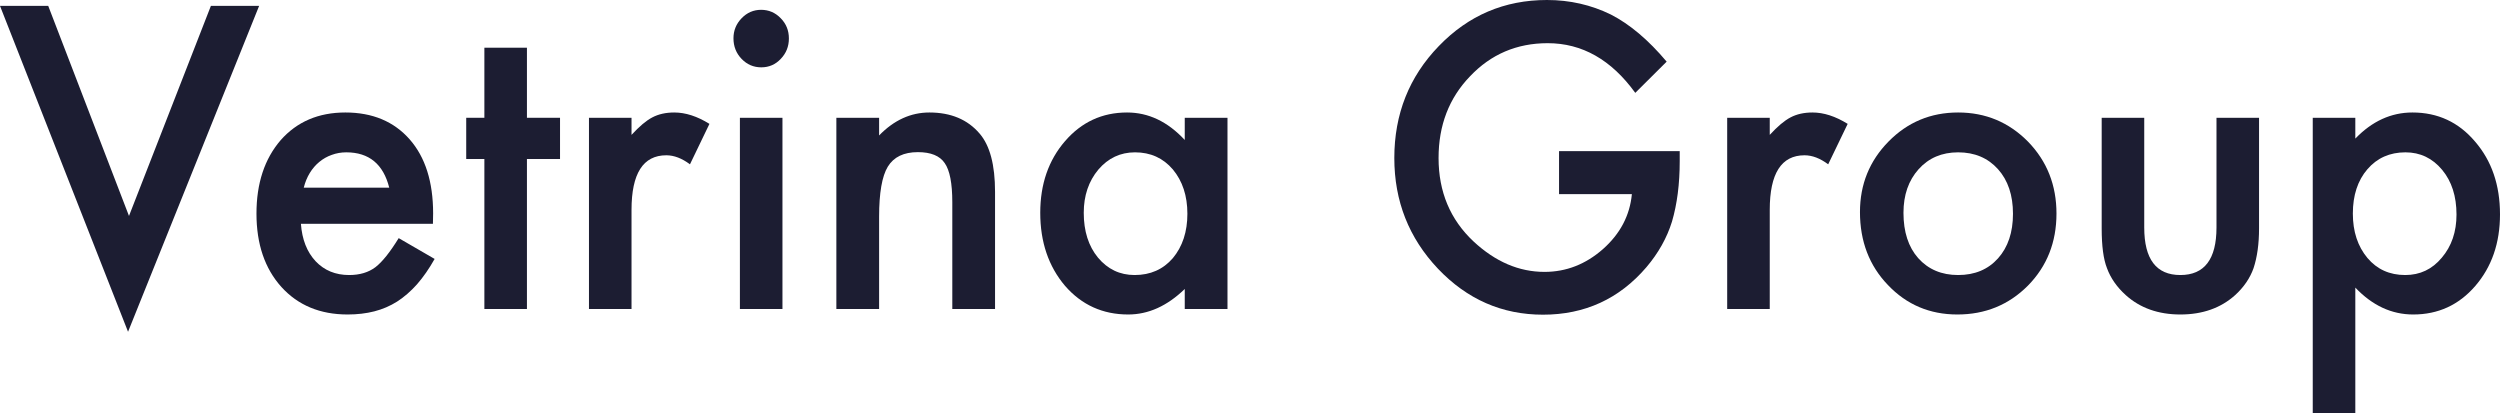 <svg width="230" height="38" viewBox="0 0 230 38" fill="none" xmlns="http://www.w3.org/2000/svg">
<path d="M4.437 0.542L11.867 19.867L19.402 0.542H23.839L11.78 30.523L0 0.542H4.437Z" fill="#1C1D32"/>
<path d="M39.83 20.589H27.684C27.789 22.034 28.241 23.184 29.041 24.039C29.842 24.882 30.869 25.303 32.121 25.303C33.096 25.303 33.902 25.062 34.54 24.581C35.166 24.099 35.88 23.208 36.68 21.908L39.986 23.822C39.476 24.725 38.937 25.502 38.368 26.152C37.8 26.79 37.191 27.32 36.541 27.741C35.892 28.151 35.19 28.452 34.436 28.645C33.682 28.837 32.864 28.933 31.982 28.933C29.453 28.933 27.423 28.091 25.892 26.405C24.361 24.707 23.595 22.456 23.595 19.65C23.595 16.869 24.337 14.617 25.822 12.895C27.319 11.198 29.302 10.349 31.773 10.349C34.267 10.349 36.239 11.174 37.69 12.823C39.128 14.461 39.847 16.73 39.847 19.632L39.83 20.589ZM35.81 17.266C35.265 15.099 33.948 14.015 31.86 14.015C31.385 14.015 30.938 14.094 30.52 14.25C30.103 14.395 29.72 14.611 29.372 14.9C29.036 15.177 28.746 15.514 28.502 15.912C28.258 16.309 28.073 16.761 27.945 17.266H35.81Z" fill="#1C1D32"/>
<path d="M48.478 14.629V28.428H44.563V14.629H42.892V10.836H44.563V4.389H48.478V10.836H51.523V14.629H48.478Z" fill="#1C1D32"/>
<path d="M54.185 10.836H58.1V12.408C58.819 11.625 59.458 11.089 60.014 10.8C60.583 10.499 61.256 10.349 62.033 10.349C63.065 10.349 64.144 10.698 65.269 11.396L63.477 15.117C62.735 14.563 62.01 14.286 61.302 14.286C59.167 14.286 58.1 15.96 58.1 19.307V28.428H54.185V10.836Z" fill="#1C1D32"/>
<path d="M71.986 10.836V28.428H68.071V10.836H71.986ZM67.479 3.522C67.479 2.811 67.729 2.197 68.227 1.68C68.726 1.162 69.324 0.903 70.02 0.903C70.727 0.903 71.331 1.162 71.829 1.68C72.328 2.185 72.578 2.805 72.578 3.54C72.578 4.274 72.328 4.901 71.829 5.418C71.342 5.936 70.745 6.195 70.037 6.195C69.329 6.195 68.726 5.936 68.227 5.418C67.729 4.901 67.479 4.268 67.479 3.522Z" fill="#1C1D32"/>
<path d="M76.945 10.836H80.878V12.462C82.246 11.053 83.789 10.349 85.506 10.349C87.478 10.349 89.015 10.993 90.117 12.281C91.069 13.377 91.544 15.165 91.544 17.645V28.428H87.612V18.603C87.612 16.869 87.38 15.671 86.916 15.009C86.463 14.334 85.639 13.997 84.445 13.997C83.145 13.997 82.223 14.443 81.678 15.334C81.144 16.213 80.878 17.748 80.878 19.939V28.428H76.945V10.836Z" fill="#1C1D32"/>
<path d="M108.997 10.836H112.929V28.428H108.997V26.586C107.384 28.151 105.65 28.933 103.794 28.933C101.451 28.933 99.513 28.055 97.982 26.297C96.463 24.503 95.703 22.263 95.703 19.578C95.703 16.941 96.463 14.744 97.982 12.986C99.502 11.228 101.404 10.349 103.69 10.349C105.662 10.349 107.431 11.192 108.997 12.877V10.836ZM99.705 19.578C99.705 21.264 100.14 22.636 101.01 23.696C101.903 24.767 103.028 25.303 104.386 25.303C105.836 25.303 107.007 24.785 107.901 23.75C108.794 22.678 109.24 21.318 109.24 19.668C109.24 18.019 108.794 16.658 107.901 15.586C107.007 14.539 105.847 14.015 104.42 14.015C103.075 14.015 101.95 14.545 101.045 15.605C100.152 16.676 99.705 18.001 99.705 19.578Z" fill="#1C1D32"/>
<path d="M143.432 13.907H154.534V14.828C154.534 16.923 154.296 18.777 153.821 20.391C153.357 21.884 152.574 23.28 151.471 24.581C148.977 27.495 145.805 28.951 141.953 28.951C138.195 28.951 134.976 27.543 132.296 24.725C129.616 21.896 128.277 18.5 128.277 14.539C128.277 10.493 129.64 7.062 132.366 4.244C135.092 1.415 138.409 0 142.319 0C144.418 0 146.379 0.446 148.2 1.337C149.94 2.228 151.651 3.672 153.333 5.671L150.445 8.543C148.241 5.497 145.555 3.973 142.388 3.973C139.546 3.973 137.162 4.991 135.237 7.026C133.311 9.024 132.348 11.529 132.348 14.539C132.348 17.645 133.421 20.204 135.567 22.215C137.574 24.081 139.749 25.014 142.093 25.014C144.088 25.014 145.88 24.316 147.469 22.919C149.059 21.511 149.946 19.825 150.132 17.862H143.432V13.907Z" fill="#1C1D32"/>
<path d="M158.901 10.836H162.817V12.408C163.536 11.625 164.174 11.089 164.731 10.8C165.299 10.499 165.972 10.349 166.749 10.349C167.782 10.349 168.86 10.698 169.986 11.396L168.193 15.117C167.451 14.563 166.726 14.286 166.018 14.286C163.884 14.286 162.817 15.96 162.817 19.307V28.428H158.901V10.836Z" fill="#1C1D32"/>
<path d="M171.117 19.506C171.117 16.965 171.992 14.804 173.744 13.022C175.496 11.24 177.63 10.349 180.148 10.349C182.676 10.349 184.822 11.246 186.586 13.04C188.326 14.834 189.196 17.037 189.196 19.65C189.196 22.287 188.32 24.497 186.568 26.279C184.805 28.049 182.642 28.933 180.078 28.933C177.537 28.933 175.409 28.03 173.692 26.224C171.975 24.442 171.117 22.203 171.117 19.506ZM175.119 19.578C175.119 21.336 175.571 22.727 176.476 23.75C177.404 24.785 178.628 25.303 180.148 25.303C181.679 25.303 182.903 24.791 183.819 23.768C184.735 22.745 185.194 21.378 185.194 19.668C185.194 17.959 184.735 16.592 183.819 15.568C182.891 14.533 181.667 14.015 180.148 14.015C178.651 14.015 177.439 14.533 176.511 15.568C175.583 16.604 175.119 17.94 175.119 19.578Z" fill="#1C1D32"/>
<path d="M197.27 10.836V20.933C197.27 23.846 198.377 25.303 200.593 25.303C202.809 25.303 203.917 23.846 203.917 20.933V10.836H207.832V21.023C207.832 22.432 207.664 23.648 207.327 24.671C207.002 25.586 206.44 26.411 205.639 27.145C204.317 28.337 202.635 28.933 200.593 28.933C198.563 28.933 196.887 28.337 195.564 27.145C194.752 26.411 194.178 25.586 193.842 24.671C193.517 23.852 193.355 22.636 193.355 21.023V10.836H197.27Z" fill="#1C1D32"/>
<path d="M216.689 38H212.773V10.836H216.689V12.751C218.231 11.15 219.983 10.349 221.944 10.349C224.275 10.349 226.195 11.24 227.703 13.022C229.234 14.792 230 17.025 230 19.722C230 22.359 229.24 24.557 227.721 26.315C226.212 28.061 224.31 28.933 222.013 28.933C220.029 28.933 218.255 28.109 216.689 26.459V38ZM225.998 19.741C225.998 18.055 225.557 16.682 224.675 15.623C223.782 14.551 222.657 14.015 221.3 14.015C219.861 14.015 218.695 14.533 217.802 15.568C216.909 16.604 216.462 17.965 216.462 19.65C216.462 21.3 216.909 22.66 217.802 23.732C218.684 24.779 219.844 25.303 221.282 25.303C222.64 25.303 223.759 24.773 224.641 23.714C225.545 22.654 225.998 21.33 225.998 19.741Z" fill="#1C1D32"/>
</svg>
